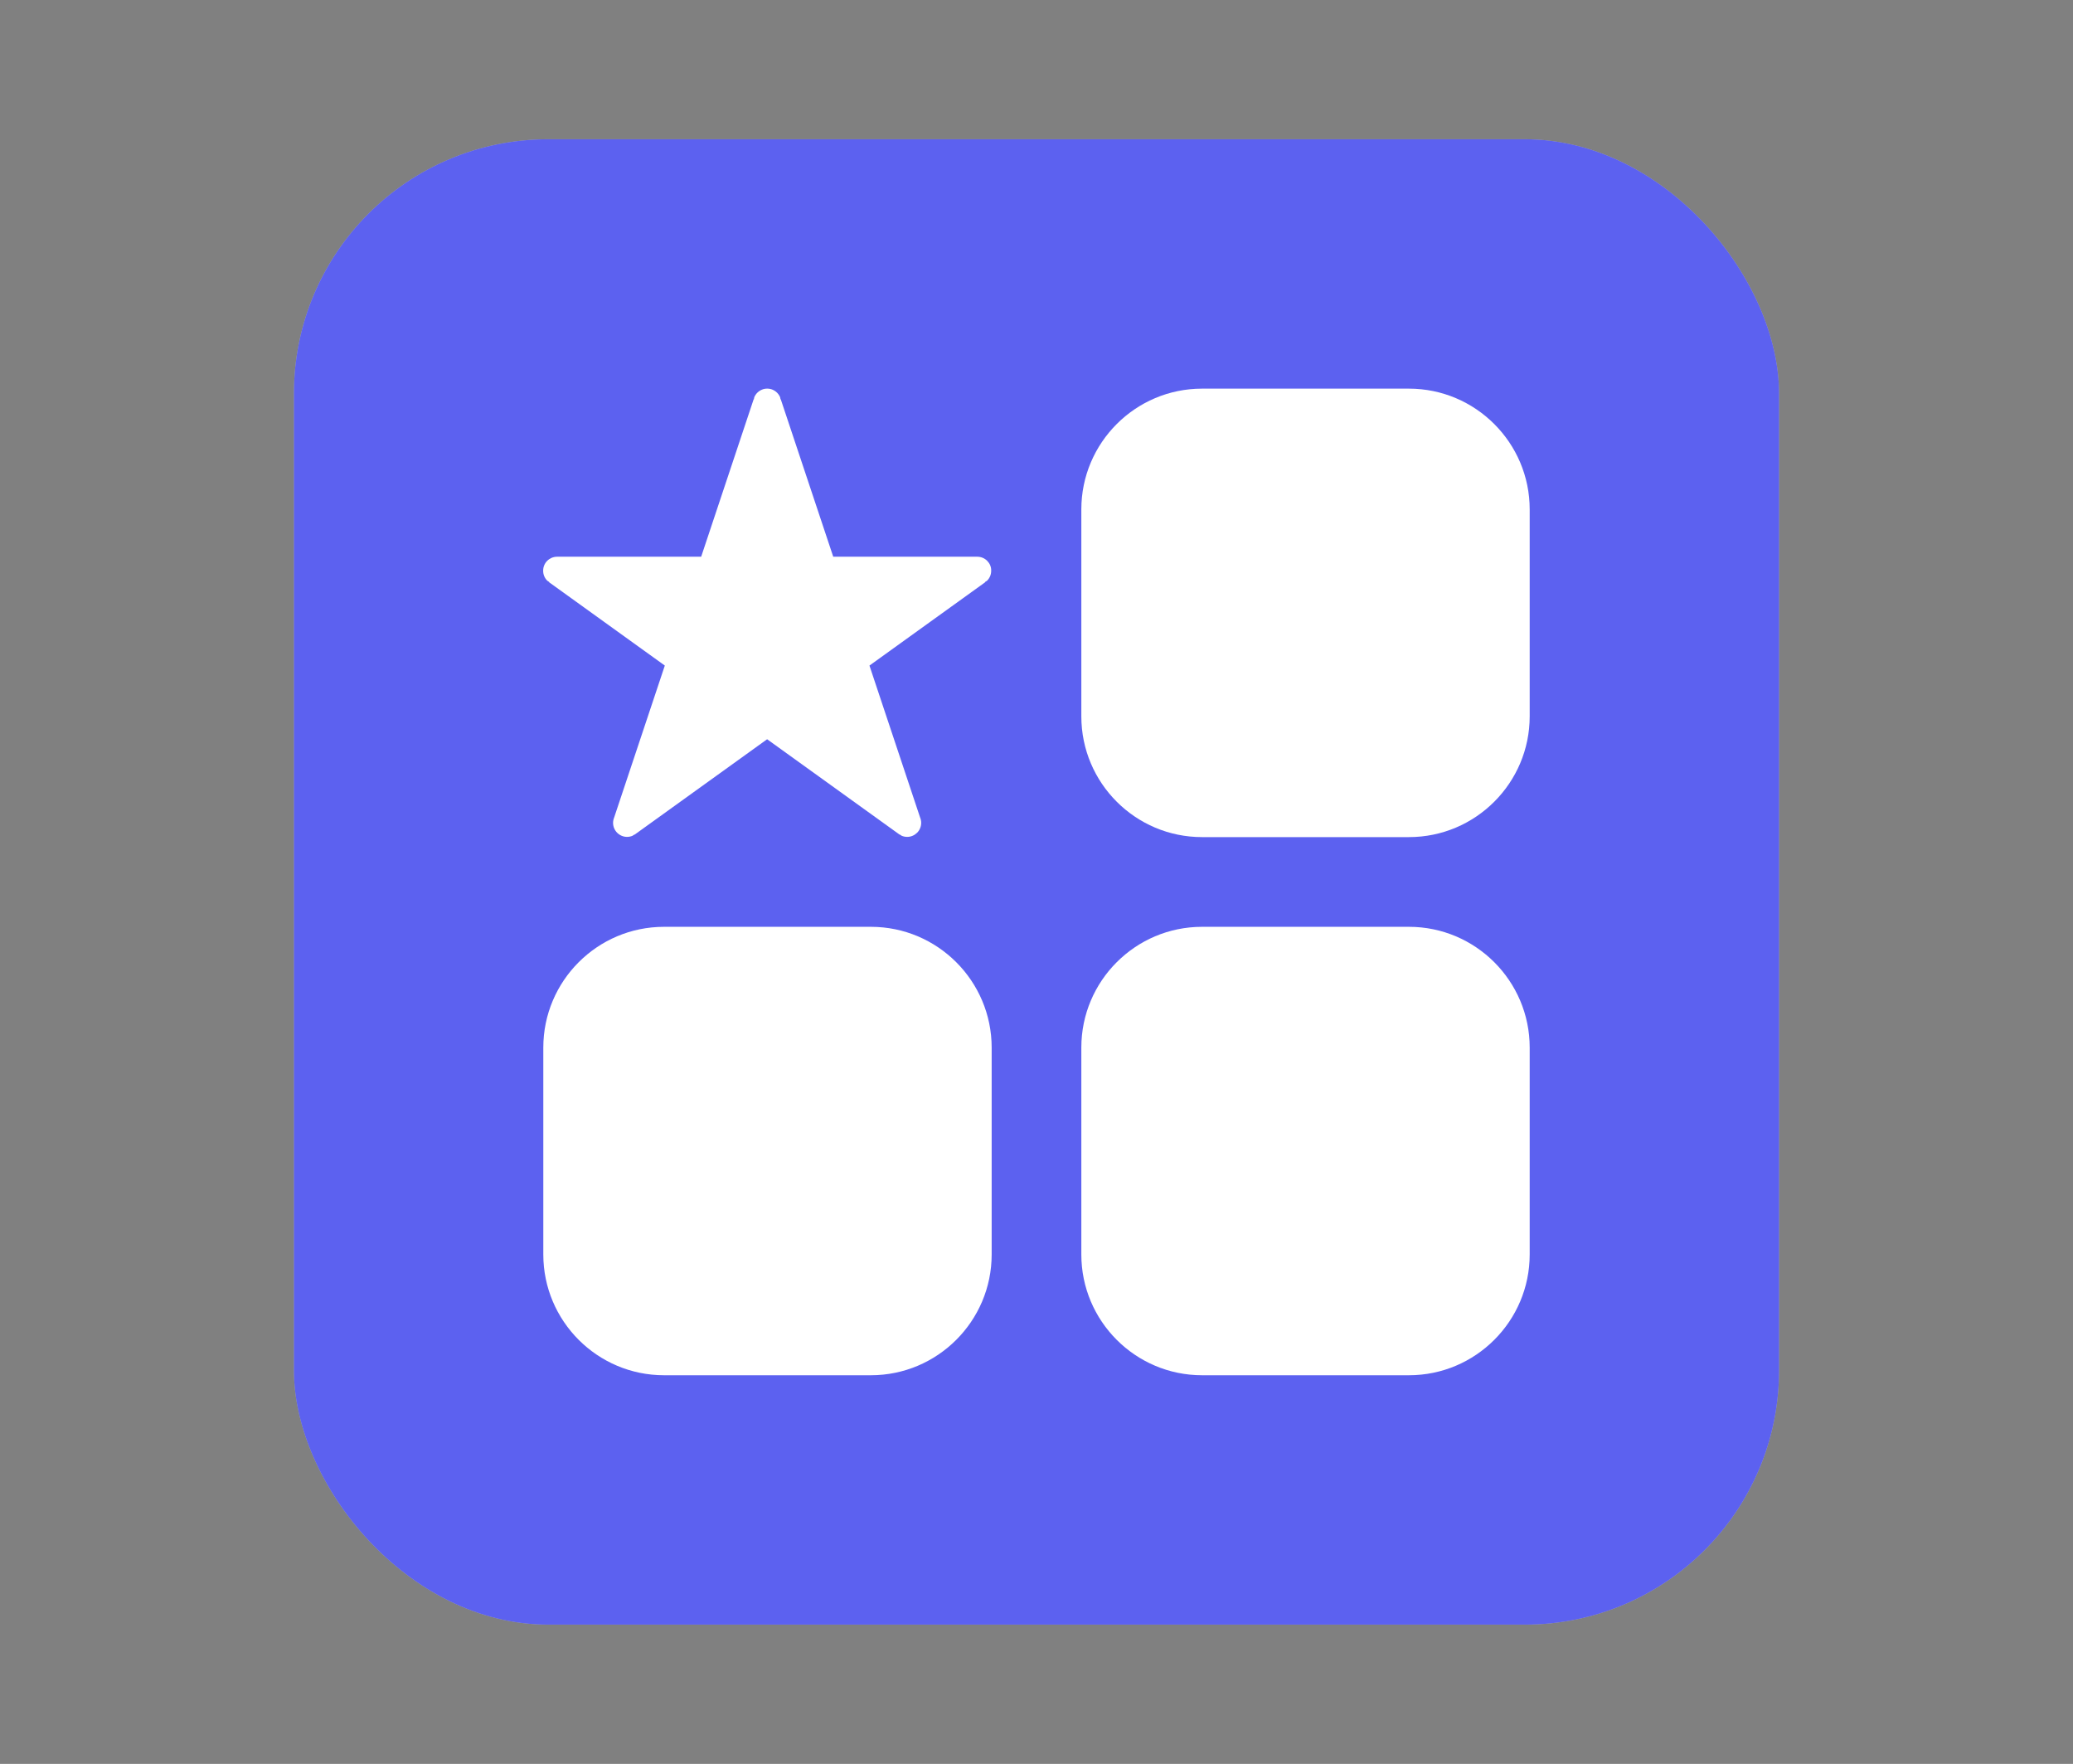<?xml version="1.0" encoding="UTF-8"?>
<svg xmlns="http://www.w3.org/2000/svg" xmlns:xlink="http://www.w3.org/1999/xlink" baseProfile="tiny" contentScriptType="text/ecmascript" contentStyleType="text/css" height="57px" preserveAspectRatio="xMidYMid meet" version="1.1" viewBox="0 0 67 57" width="67px" x="0px" y="0px" zoomAndPan="magnify">
<rect x="0" y="0" width="67" height="57" fill="#808080" stroke="none"/>
<rect fill="#ffffff" fill-opacity="0.706" fill-rule="nonzero" height="48" ry="8.217" stroke="none" width="48" x="9.5" y="4.5"/>
<rect fill="#040cff" fill-opacity="0.588" fill-rule="nonzero" height="48" ry="8.217" stroke="none" width="48" x="9.5" y="4.5"/>
<g>
<rect fill="none" height="57" width="67"/>
</g>
<g transform="translate(-0.336,-0.397)">
<path d="M 45.874 12.956 L 39.186 12.956 C 37.034 12.956 35.285 14.707 35.285 16.858 L 35.285 23.546 C 35.285 25.698 37.034 27.448 39.186 27.448 L 45.874 27.448 C 48.026 27.448 49.776 25.697 49.776 23.546 L 49.776 16.858 C 49.776 14.707 48.025 12.956 45.874 12.956 L 45.874 12.956 z " fill="#ffffff" fill-opacity="1" stroke-opacity="0.3"/>
<path d="M 45.874 30.347 L 39.186 30.347 C 37.034 30.347 35.285 32.097 35.285 34.249 L 35.285 40.936 C 35.285 43.087 37.034 44.838 39.186 44.838 L 45.874 44.838 C 48.026 44.838 49.776 43.087 49.776 40.936 L 49.776 34.249 C 49.776 32.097 48.025 30.347 45.874 30.347 L 45.874 30.347 z " fill="#ffffff" fill-opacity="1" stroke-opacity="0.3"/>
<path d="M 28.484 30.347 L 21.797 30.347 C 19.645 30.347 17.896 32.097 17.896 34.249 L 17.896 40.936 C 17.896 43.087 19.645 44.838 21.797 44.838 L 28.484 44.838 C 30.636 44.838 32.387 43.087 32.387 40.936 L 32.387 34.249 C 32.386 32.097 30.636 30.347 28.484 30.347 L 28.484 30.347 z " fill="#ffffff" fill-opacity="1" stroke-opacity="0.3"/>
<g fill="#ffffff" fill-opacity="1" stroke-opacity="0.3" transform="matrix(0.629,0,0,0.629,11.617,9.462)">
<path d="M 32.944 14.628 C 32.908 14.543 32.854 14.465 32.79 14.4 C 32.724 14.334 32.646 14.282 32.561 14.246 C 32.476 14.21 32.379 14.19 32.28 14.19 L 24.88 14.19 L 22.184 6.102 L 22.171 6.102 C 22.16 6.065 22.162 6.026 22.149 5.993 C 22.112 5.907 22.059 5.829 21.995 5.765 C 21.93 5.699 21.853 5.648 21.766 5.61 C 21.681 5.573 21.585 5.554 21.487 5.554 C 21.387 5.554 21.293 5.573 21.209 5.61 C 21.121 5.648 21.044 5.699 20.978 5.765 C 20.914 5.829 20.86 5.907 20.824 5.993 C 20.81 6.027 20.812 6.066 20.803 6.102 L 20.79 6.102 L 18.094 14.19 L 10.692 14.19 C 10.594 14.19 10.498 14.21 10.412 14.246 C 10.327 14.283 10.249 14.334 10.184 14.4 C 10.118 14.465 10.065 14.542 10.03 14.628 C 9.992 14.716 9.975 14.81 9.975 14.909 C 9.975 15.009 9.992 15.103 10.03 15.19 C 10.065 15.275 10.118 15.354 10.184 15.419 C 10.211 15.447 10.251 15.464 10.285 15.486 L 10.278 15.5 L 16.226 19.782 L 13.624 27.583 C 13.589 27.67 13.567 27.765 13.567 27.864 C 13.567 27.963 13.588 28.058 13.624 28.143 C 13.66 28.23 13.714 28.308 13.778 28.372 C 13.843 28.436 13.92 28.489 14.007 28.526 C 14.091 28.563 14.188 28.583 14.285 28.583 C 14.386 28.583 14.481 28.563 14.565 28.526 C 14.605 28.509 14.633 28.479 14.668 28.458 L 14.663 28.476 L 21.483 23.567 L 21.483 23.567 L 21.483 23.567 L 28.303 28.476 L 28.298 28.458 C 28.334 28.479 28.36 28.51 28.398 28.526 C 28.484 28.563 28.581 28.583 28.68 28.583 C 28.779 28.583 28.874 28.563 28.959 28.526 C 29.046 28.489 29.122 28.436 29.188 28.372 C 29.254 28.308 29.306 28.229 29.342 28.143 C 29.378 28.058 29.399 27.963 29.399 27.864 C 29.399 27.764 29.378 27.67 29.342 27.583 L 26.741 19.782 L 32.689 15.5 L 32.683 15.486 C 32.718 15.464 32.755 15.446 32.787 15.419 C 32.851 15.355 32.905 15.275 32.941 15.19 C 32.978 15.103 32.996 15.009 32.996 14.909 C 32.999 14.811 32.981 14.716 32.944 14.628 z " fill="#ffffff" fill-opacity="1"/>
</g>
</g>
<defs>
<linearGradient gradientUnits="userSpaceOnUse" x1="32.773" x2="32.773" xlink:actuate="onLoad" xlink:show="other" xlink:type="simple" y1="51.438" y2="4.555">
<stop offset="0" stop-color="#d0cbc5"/>
<stop offset="0.503" stop-color="#fafcef"/>
<stop offset="0.969" stop-color="#ffffff"/>
<stop offset="1" stop-color="#ffffff"/>
</linearGradient>
</defs>
</svg>
